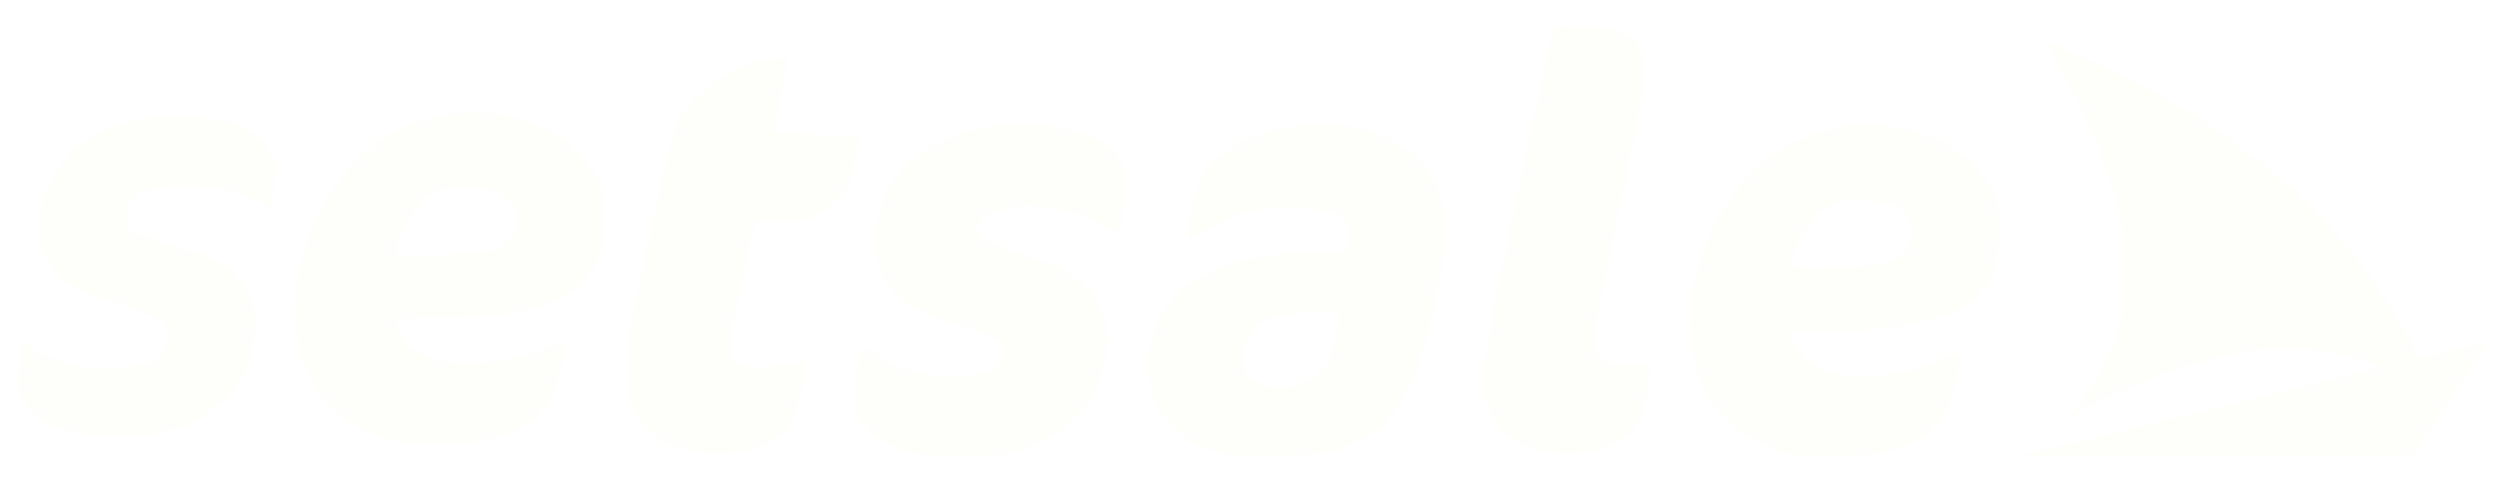 <?xml version="1.0" encoding="UTF-8" standalone="no"?>
<!-- Created with Inkscape (http://www.inkscape.org/) -->

<svg
   xmlns:dc="http://purl.org/dc/elements/1.1/"
   xmlns:cc="http://creativecommons.org/ns#"
   xmlns:rdf="http://www.w3.org/1999/02/22-rdf-syntax-ns#"
   xmlns:svg="http://www.w3.org/2000/svg"
   xmlns="http://www.w3.org/2000/svg"
   xmlns:sodipodi="http://sodipodi.sourceforge.net/DTD/sodipodi-0.dtd"
   xmlns:inkscape="http://www.inkscape.org/namespaces/inkscape"
   id="svg3039"
   version="1.1"
   inkscape:version="0.48.1 r9760"
   width="260"
   height="50"
   sodipodi:docname="logo.svg"
   inkscape:export-filename="/Users/nickmalcolm/workspace/setsale/public/images/logo_small.png"
   inkscape:export-xdpi="90"
   inkscape:export-ydpi="90">
  <defs
     id="defs3043">
  </defs>
  <sodipodi:namedview
     pagecolor="#A8CB17"
     bordercolor="#666666"
     borderopacity="1"
     objecttolerance="10"
     gridtolerance="10"
     guidetolerance="10"
     inkscape:pageopacity="0"
     inkscape:pageshadow="2"
     inkscape:window-width="1067"
     inkscape:window-height="680"
     id="namedview3041"
     showgrid="false"
     inkscape:zoom="4.0000001"
     inkscape:cx="105.08464"
     inkscape:cy="23.05042"
     inkscape:window-x="137"
     inkscape:window-y="64"
     inkscape:window-maximized="0"
     inkscape:current-layer="svg3039"
     inkscape:object-nodes="true" />
  <g
     inkscape:groupmode="layer"
     id="layer1"
     inkscape:label="Layer"
     style="display:inline"
     transform="translate(0,-149)" />
  <g
     id="g3019"
     transform="translate(-7.5,0.5)">
    <path
       transform="matrix(0.273,0,0,0.273,6.604,39.815)"
       inkscape:connector-curvature="0"
       d="m 67.294,-102.691 c 1.32,-0.011 2.742,-0.002 4.312,0 13.899,0.02 16.102,0.269 21.375,2.375 7.437,2.97 13.248,8.143 14.75,13.156 0.891,2.973 0.868,5.598 -0.125,11.406 l -1.281,7.531 -3.25,-2.031 c -13.045,-8.062 -40.102,-9.352 -48.469,-2.312 -2.491,2.096 -3,3.251 -3,6.938 0,3.877 0.379,4.662 3.094,6.312 1.705,1.037 8.117,3.347 14.25,5.125 17.693,5.131 24.922,9.716 29.25,18.562 2.447,5.002 2.642,6.215 2.156,13.688 -0.763,11.722 -3.726,18.882 -10.656,25.719 -6.448,6.36 -13.244,10.289 -21.656,12.5 -8.375,2.201 -25.407,2.766 -33.969,1.125 -13.197,-2.53 -22.582,-9.48 -23.969,-17.688 -0.511,-3.025 1.02,-15.456 2.062,-16.75 0.144,-0.179 2.007,0.828 4.156,2.25 11.938,7.9 36.595,10.192 45.469,4.219 6.696,-4.507 7.411,-12.08 1.469,-15.719 -1.735,-1.063 -8.781,-3.806 -15.656,-6.062 -14.416,-4.731 -16.666,-5.759 -21.531,-10.031 -6.506,-5.713 -8.968,-13.927 -7.312,-24.312 2.634,-16.517 13.14,-27.789 31.844,-34.156 3.901,-1.328 7.448,-1.768 16.688,-1.844 z m 646.659,2.692 c -9.677,0.215 -19.485,2.565 -28.281,7.188 -21.698,11.402 -36.718,36.77 -38.312,64.75 -1.497,26.274 11.429,45.634 35.156,52.688 4.893,1.454 8.768,1.726 21,1.438 16.793,-0.396 23.762,-2.035 32.375,-7.562 7.719,-4.953 11.788,-12.752 13.688,-26.312 0.784,-5.598 -0.207,-5.994 -6.688,-2.688 -11.056,5.64 -32.917,7.801 -43.719,4.312 -5.334,-1.723 -10.789,-6.232 -12.281,-10.156 -1.945,-5.116 -1.724,-5.219 11.031,-5.219 6.542,0 16.554,-0.459 22.25,-1.031 23.762,-2.386 35.705,-7.945 41.594,-19.344 2.219,-4.296 2.713,-6.756 3.062,-15.281 0.556,-13.569 -1.051,-18.386 -8.875,-26.75 -10.122,-10.821 -25.872,-16.39 -42,-16.031 z m -1.406,28.562 c 0.773,0.009 1.556,0.015 2.375,0.062 6.607,0.382 8.533,0.926 11.375,3.094 4.923,3.755 6.271,7.555 4.562,12.844 -2.014,6.231 -4.873,7.839 -15.906,8.906 -11.126,1.076 -27.333,1.261 -28.281,0.312 -1.318,-1.318 -0.611,-4.489 2.25,-10.156 5.542,-10.979 12.036,-15.203 23.625,-15.062 z M 182.417,-104.827 c -9.677,0.215 -19.485,2.565 -28.281,7.187 -21.698,11.402 -36.718,36.77 -38.312,64.75 -1.497,26.274 11.429,45.634 35.156,52.688 4.893,1.454 8.768,1.726 21,1.438 16.793,-0.396 23.762,-2.035 32.375,-7.562 7.719,-4.953 11.788,-12.752 13.688,-26.312 0.784,-5.598 -0.207,-5.994 -6.688,-2.688 -11.056,5.64 -32.917,7.801 -43.719,4.312 -5.334,-1.723 -10.789,-6.232 -12.281,-10.156 -1.945,-5.116 -1.724,-5.219 11.031,-5.219 6.542,0 16.554,-0.459 22.25,-1.031 23.762,-2.386 35.705,-7.945 41.594,-19.344 2.219,-4.296 2.713,-6.756 3.062,-15.281 0.556,-13.569 -1.051,-18.386 -8.875,-26.75 -10.122,-10.821 -25.872,-16.39 -42,-16.031 z m -1.406,28.562 c 0.773,0.009 1.556,0.015 2.375,0.062 6.607,0.382 8.533,0.926 11.375,3.094 4.923,3.755 6.271,7.555 4.562,12.844 -2.014,6.231 -4.873,7.839 -15.906,8.906 -11.126,1.076 -27.333,1.261 -28.281,0.312 -1.318,-1.318 -0.611,-4.489 2.25,-10.156 5.542,-10.979 12.036,-15.203 23.625,-15.062 z m 325.442,-24.172 c -4.098,0.028 -8.364,0.427 -12.719,1.188 -15.554,2.716 -28.05,10.519 -33.219,20.719 -2.409,4.754 -5.391,20.421 -4.125,21.688 0.395,0.395 1.694,0.086 2.906,-0.688 14.833,-9.463 21.928,-11.471 38.5,-10.844 15.682,0.593 20.087,3.521 18.75,12.438 l -0.656,4.375 -10.688,0 c -33.866,0.013 -56.482,10.96 -62.312,30.156 -2.746,9.04 -2.345,21.164 0.906,27.875 4.386,9.054 14.961,16.646 26.312,18.875 2.415,0.474 9.873,0.908 16.562,0.969 28.278,0.255 43.979,-7.235 52.812,-25.188 3.995,-8.12 6.199,-15.208 10.719,-34.688 3.567,-15.373 4.393,-32.268 1.938,-39.5 -5.868,-17.285 -23.557,-27.523 -45.688,-27.375 z m -1.312,71.875 7.875,0 0,3.094 c 0,4.729 -2.909,14.969 -5.156,18.125 -3.76,5.281 -13.289,8.431 -20.844,6.875 -7.629,-1.572 -10,-4.266 -10,-11.375 0,-4.805 2.649,-9.686 7,-12.875 3.252,-2.383 11.297,-3.844 21.125,-3.844 z M 391.688,-100.44 c -18.022,0.145 -34.16,6.205 -44.125,16.969 -6.707,7.245 -9.581,14.41 -10.312,25.656 -0.638,9.808 1.064,15.383 6.562,21.469 4.464,4.941 9.418,7.434 25.562,12.781 16.315,5.403 19.127,7.982 15,13.875 -2.67,3.811 -7.362,5.125 -18.375,5.125 -11.751,0 -19.285,-2.1 -27.75,-7.719 -3.048,-2.023 -5.746,-3.161 -6.219,-2.656 -2.847,3.041 -3.976,21.674 -1.594,26.281 3.268,6.319 11.219,11.358 21.562,13.688 7.552,1.7 28.037,1.683 36.125,-0.031 18.789,-3.983 32.678,-17.307 35.875,-34.438 2.45,-13.127 0.31,-21.995 -7,-29.094 -5.423,-5.265 -12.529,-8.735 -26.719,-13 -5.646,-1.697 -11.45,-4.131 -12.969,-5.438 -2.451,-2.108 -2.606,-2.646 -1.562,-4.938 4.372,-9.595 32.033,-9.57 47.469,0.031 5.758,3.581 6.434,3.18 7.812,-4.531 1.729,-9.674 0.984,-17.89 -2.031,-21.969 -3.68,-4.977 -14.094,-9.697 -24.594,-11.188 -4.308,-0.611 -8.56,-0.908 -12.719,-0.875 z m -91.375,-25.125 c -0.895,0.03 -2.098,0.122 -3.688,0.25 -12.575,1.009 -29.472,12.603 -35.094,24.094 -1.707,3.488 -5.315,18.207 -11.094,45.156 -8.183,38.164 -8.567,40.479 -8.25,50.5 0.294,9.289 0.654,11.047 3.062,15.156 4.531,7.73 12.156,12.832 22.031,14.781 6.157,1.215 12.543,1.209 19.25,-0.031 12.935,-2.391 18.309,-7.645 21.438,-20.969 C 309.092,-1.411 310,-6.333 310,-7.565 c 0,-1.989 -0.363,-2.153 -3.25,-1.594 -7.799,1.511 -17.808,1.805 -20.656,0.625 -5.783,-2.395 -5.875,-4.869 -1.156,-27.344 2.331,-11.099 4.664,-21.875 5.188,-23.938 l 0.938,-3.75 9.281,0 c 7.934,0 10.012,-0.373 14.406,-2.562 7.976,-3.975 11.761,-8.869 13.656,-17.594 0.877,-4.04 1.709,-8.469 1.844,-9.844 l 0.25,-2.5 -16.25,-0.281 c -8.938,-0.151 -16.25,-0.439 -16.25,-0.656 0,-0.217 1.125,-5.609 2.5,-11.969 1.375,-6.36 2.5,-12.759 2.5,-14.219 0,-1.986 -10e-4,-2.465 -2.688,-2.375 z m 294.906,-12.219 -1.156,5.375 C 566.324,-4.223 565.939,-1.847 570.844,8.935 c 3.784,8.317 8.731,12.347 18.25,14.906 9.64,2.592 21.121,1.6 29.719,-2.562 7.597,-3.678 11.099,-10.524 12.875,-25.094 l 0.594,-4.75 -6.906,0 c -8.224,-0.002 -13.405,-2.191 -14.812,-6.25 -0.755,-2.176 1.174,-12.823 9.25,-51 6.089,-28.785 10.209,-50.469 10.188,-53.75 -0.02,-3.146 -0.847,-7.231 -1.906,-9.562 -2.791,-6.145 -6.981,-7.778 -21.25,-8.25 l -11.625,-0.406 z"
       style="fill:#fefefa;fill-opacity:1;filter:url(#filter3159)"
       id="path3125" />
    <g
       inkscape:export-ydpi="90"
       inkscape:export-xdpi="90"
       inkscape:export-filename="/Users/nickmalcolm/workspace/setsale/public/images/logo.png"
       transform="matrix(0.094,-0.013,0.013,0.095,214.382,1.807)"
       id="g3107">
      <g
         inkscape:label="Layer 1"
         id="layer1-8"
         transform="translate(0,-552.362)" />
      <g
         id="layer3"
         inkscape:label="Layer#1" />
      <g
         id="layer2"
         inkscape:label="Layer">
        <path
           style="fill:#fefefa;fill-opacity:1;stroke:#000000;stroke-width:1.13px;stroke-linecap:butt;stroke-linejoin:miter;stroke-opacity:0;filter:url(#filter3159-2)"
           d="M 10.251,8.636 C 147.388,269.36 102.715,403.438 8.636,491.363 269.758,368.75 388.305,418.729 488.135,491.363 424.9,303.558 288.246,136.309 10.251,8.636 z"
           id="path2996"
           inkscape:connector-curvature="0"
           sodipodi:nodetypes="cccc"
           transform="matrix(0.846,0.067,-0.067,0.846,50.134,21.634)" />
        <rect
           style="fill:#1ff000;fill-opacity:0;stroke:#000000;stroke-width:5;stroke-miterlimit:4;stroke-opacity:0;stroke-dasharray:none"
           id="rect3766"
           width="694.286"
           height="517.143"
           x="-25.714"
           y="-2.857" />
      </g>
    </g>
    <path
       inkscape:transform-center-x="5.472847"
       transform="matrix(0.193,0,-0.155,0.065,119.135,32.3)"
       inkscape:transform-center-y="-1.9928383"
       d="m 902.126,225.272 -106.126,0 -106.126,0 53.063,-91.908 L 796,41.456 849.063,133.364 z"
       inkscape:randomized="0"
       inkscape:rounded="0"
       inkscape:flatsided="false"
       sodipodi:arg2="1.5707963"
       sodipodi:arg1="0.52359878"
       sodipodi:r2="61.271935"
       sodipodi:r1="122.54387"
       sodipodi:cy="164"
       sodipodi:cx="796"
       sodipodi:sides="3"
       id="path3023"
       style="fill:#fefefa;fill-opacity:1;stroke:#000000;stroke-width:5;stroke-miterlimit:4;stroke-opacity:0;stroke-dasharray:none;filter:url(#filter3159-3)"
       sodipodi:type="star" />
  </g>
</svg>
